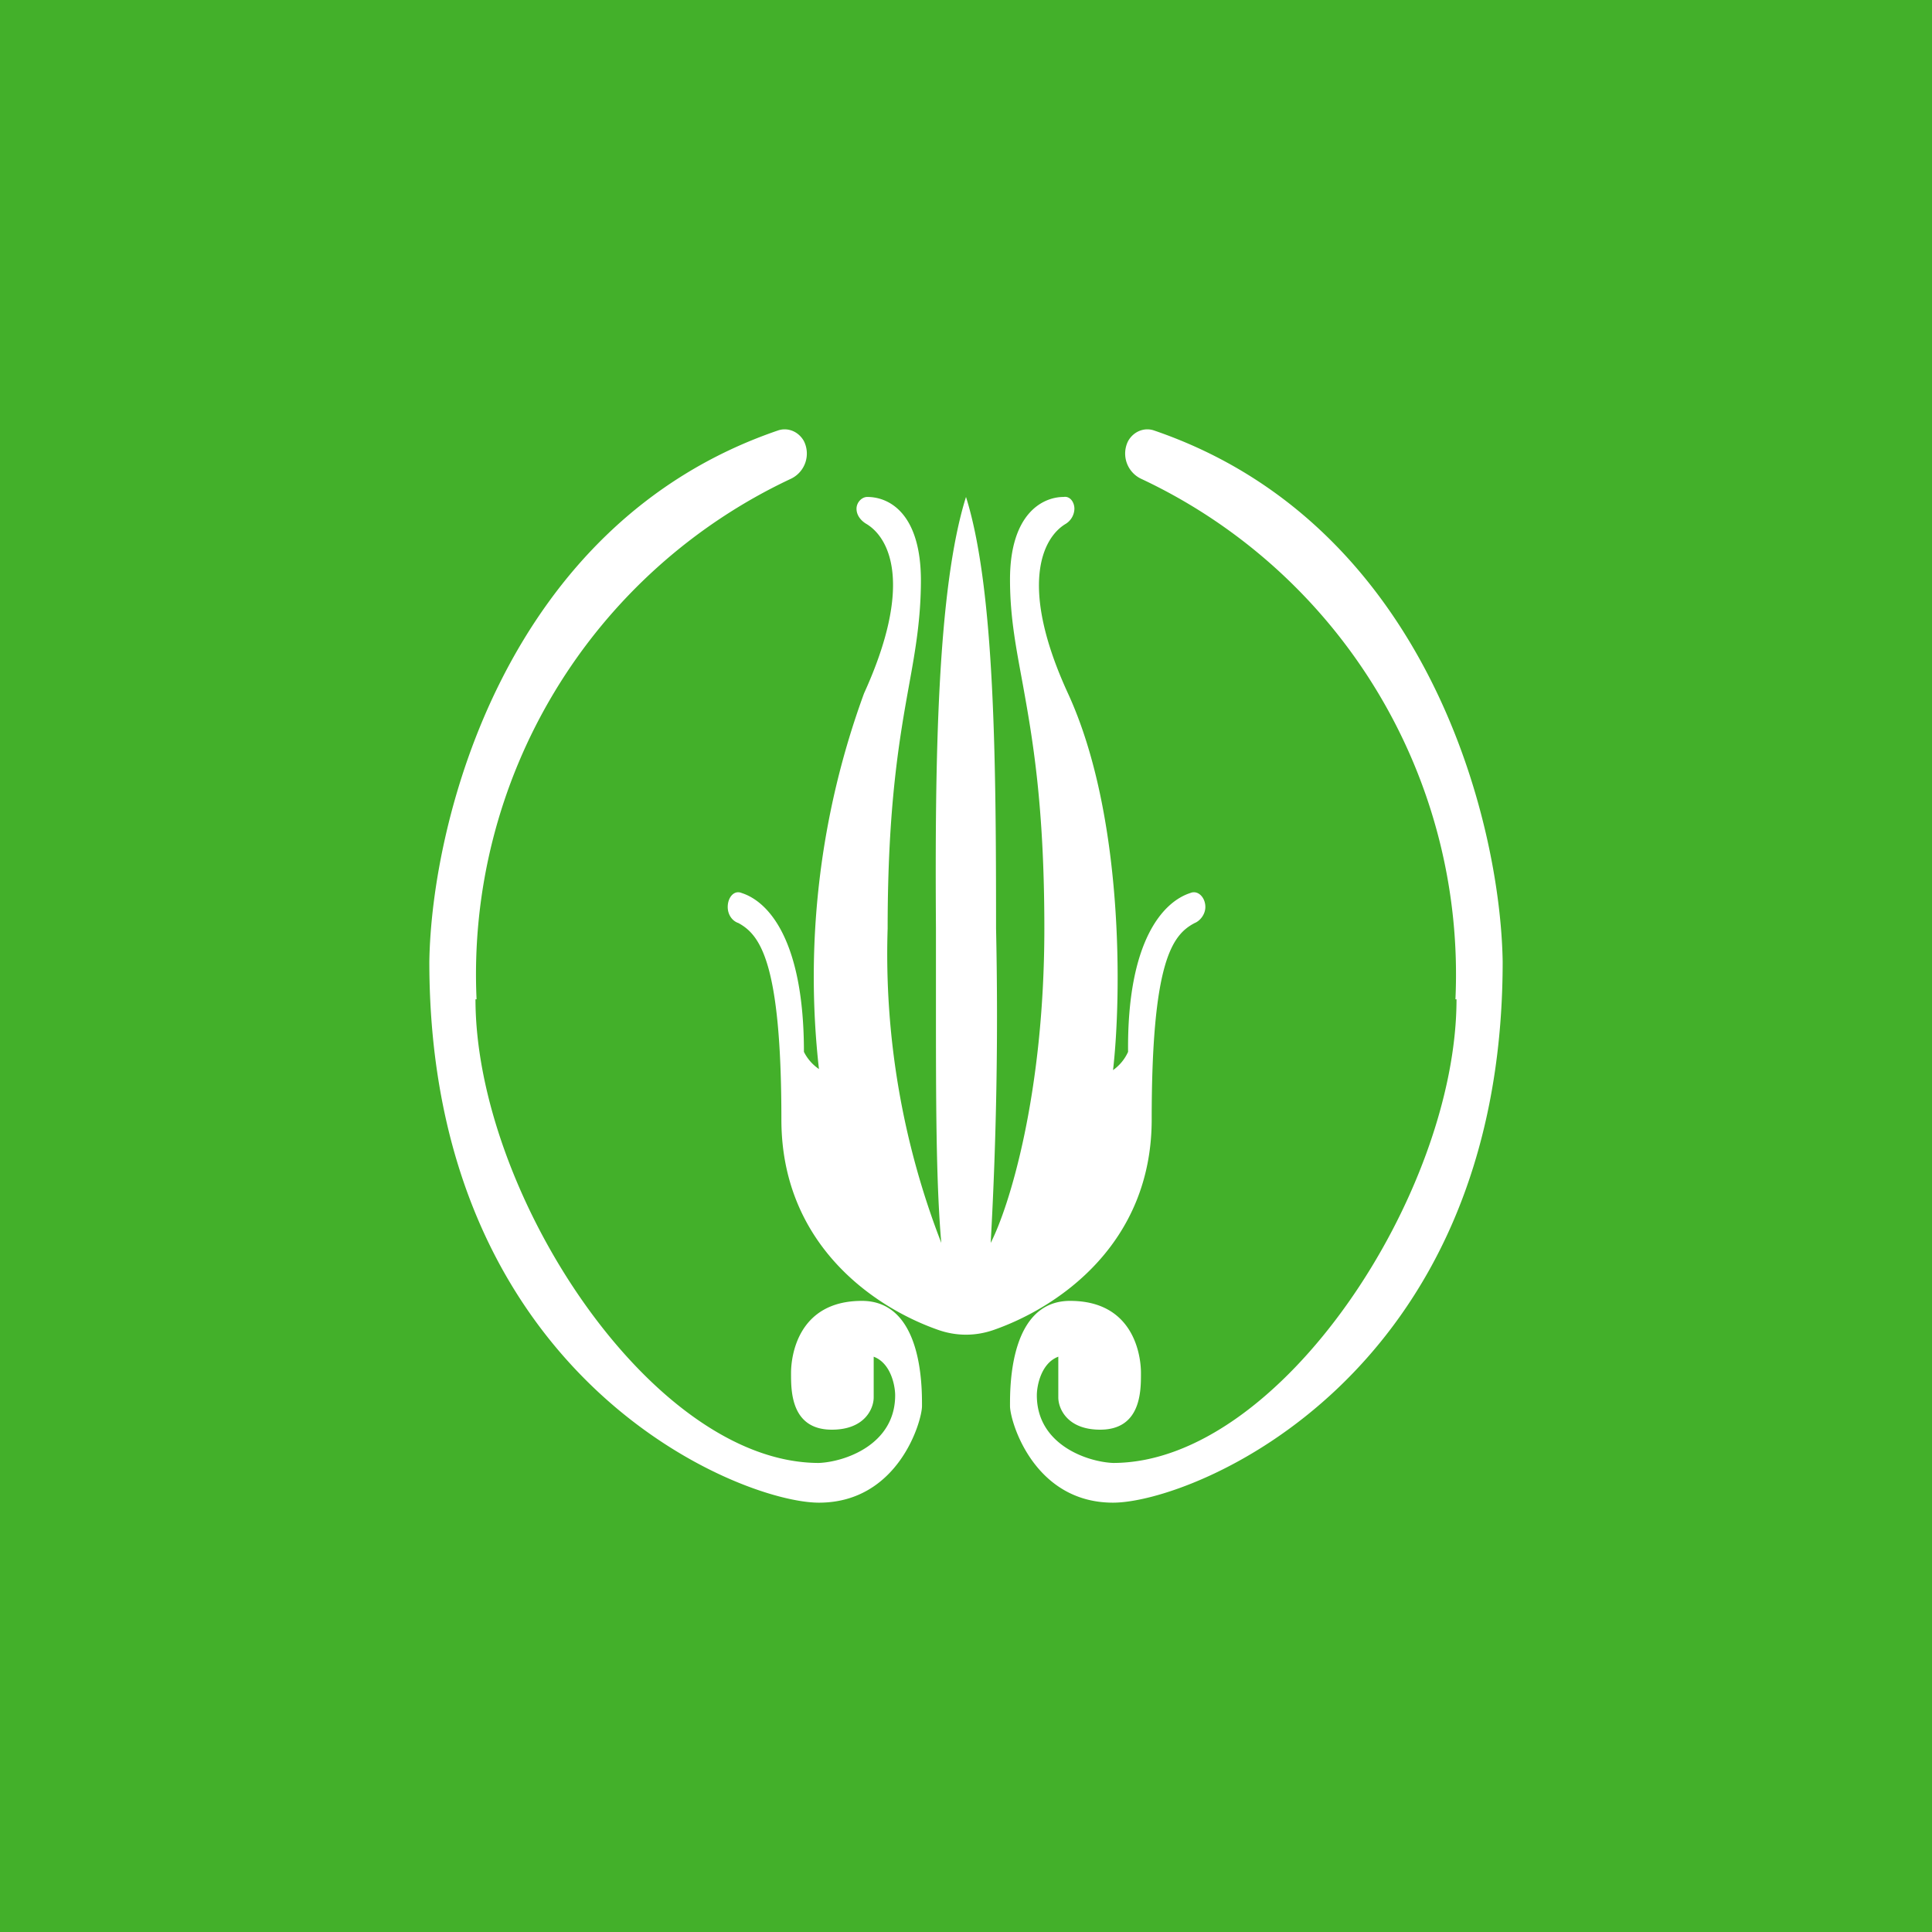 <!-- by TradingView --><svg width="18" height="18" viewBox="0 0 18 18" xmlns="http://www.w3.org/2000/svg"><path fill="#43B02A" d="M0 0h18v18H0z"/><path d="M13.56 9.31a5.1 5.1 0 0 0-2.93-4.85.26.26 0 0 1-.12-.35c.05-.09.15-.13.24-.1 2.55.87 3.23 3.65 3.25 4.95 0 3.88-2.89 5.04-3.63 5.04-.74 0-.96-.76-.96-.9v-.01c0-.18 0-.97.56-.97.6 0 .66.52.66.67v.01c0 .16 0 .52-.38.52-.31 0-.39-.2-.39-.3v-.38c-.16.06-.2.27-.2.36 0 .46.47.62.71.63 1.56 0 3.2-2.52 3.2-4.32Zm-9.12 0a5.1 5.1 0 0 1 2.93-4.85.26.26 0 0 0 .12-.35c-.05-.09-.15-.13-.24-.1C4.7 4.88 4.02 7.66 4 8.96 4 12.84 6.89 14 7.63 14c.74 0 .96-.76.96-.9v-.01c0-.18 0-.97-.56-.97-.6 0-.66.52-.66.67v.01c0 .16 0 .52.38.52.31 0 .39-.2.39-.3v-.38c.16.06.2.27.2.36 0 .46-.47.62-.71.63-1.56 0-3.2-2.52-3.2-4.32Zm4.14-3.9c0-.62-.29-.78-.5-.78-.05 0-.1.05-.1.11s.04.11.09.14c.22.13.44.57-.02 1.58a7.68 7.68 0 0 0-.42 3.5.42.42 0 0 1-.14-.16c0-1.04-.33-1.4-.58-1.48-.07-.03-.13.04-.13.13 0 .07.04.13.1.15.2.11.4.36.4 1.83 0 1.16.86 1.75 1.46 1.96.17.06.35.06.52 0 .6-.21 1.47-.8 1.47-1.96 0-1.47.19-1.72.4-1.83.05-.02.1-.08.1-.15 0-.09-.07-.16-.14-.13-.25.08-.59.44-.58 1.48a.42.42 0 0 1-.14.17c.08-.7.1-2.38-.42-3.51-.46-1-.24-1.45-.02-1.58a.17.17 0 0 0 .08-.14c0-.06-.04-.12-.1-.11-.2 0-.5.16-.5.77 0 .36.06.65.12.98.09.5.2 1.12.2 2.27 0 1.55-.33 2.6-.5 2.93a37.84 37.84 0 0 0 .05-2.93c0-1.54-.01-3.16-.28-4.02-.27.86-.29 2.48-.28 4.02v.7c0 .87 0 1.67.05 2.23a7.44 7.44 0 0 1-.5-2.93c0-1.15.11-1.77.2-2.27.06-.33.11-.62.11-.98Z" fill="#fff"/></svg>
